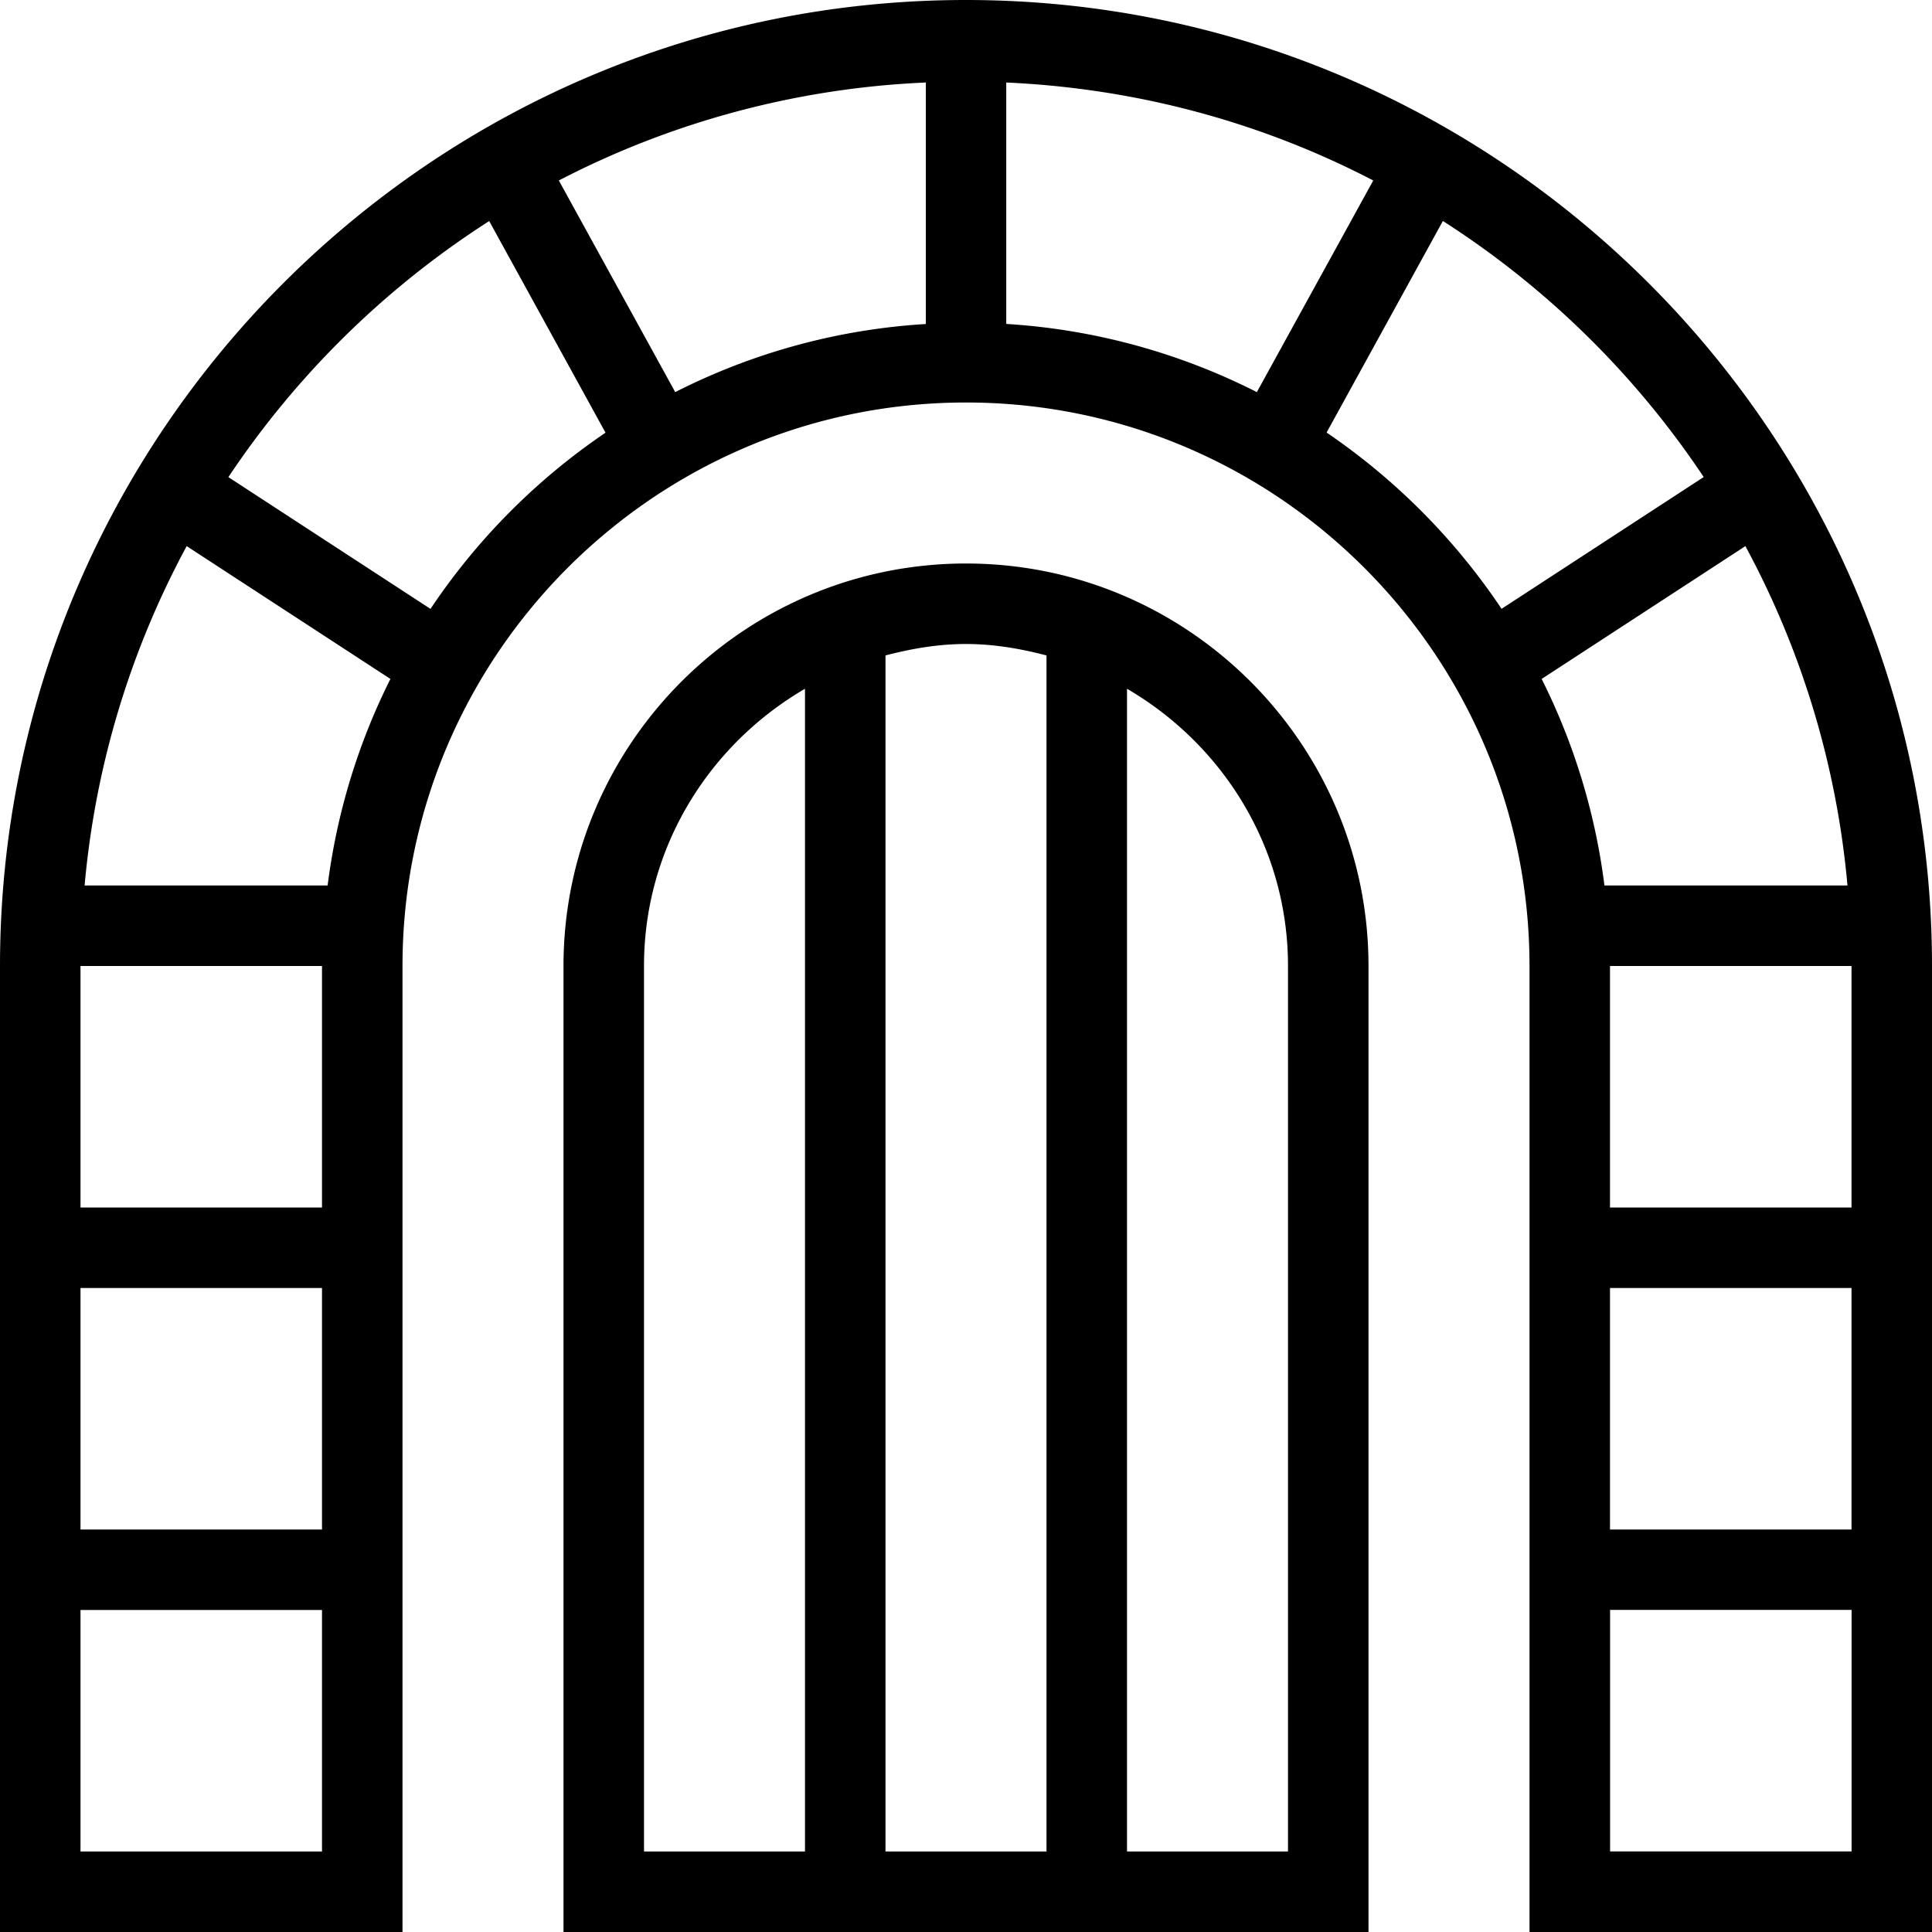 <svg xmlns="http://www.w3.org/2000/svg" width="512" height="512" data-name="Layer 1" viewBox="0 0 24 24"><path d="M12 0C5.383 0 0 5.383 0 12v12h5V12c0-3.86 3.141-7 7-7s7 3.14 7 7v12h5V12c0-6.617-5.383-12-12-12Zm11 15h-3v-3h3v3Zm-3 1h3v3h-3v-3Zm-.069-5a7.934 7.934 0 0 0-.78-2.566l2.531-1.65A10.913 10.913 0 0 1 22.95 11h-3.019ZM11.5 4.025a7.922 7.922 0 0 0-3.112.846L6.942 2.242a10.917 10.917 0 0 1 4.559-1.217v3Zm1-3c1.638.074 3.183.501 4.559 1.217l-1.446 2.629a7.95 7.95 0 0 0-3.113-.847V1.025ZM4 15H1v-3h3v3Zm0 1v3H1v-3h3Zm-2.949-5a10.908 10.908 0 0 1 1.268-4.216l2.531 1.65A7.942 7.942 0 0 0 4.07 11H1.051ZM1 23v-3h3v3H1ZM5.348 7.564 2.837 5.927a11.074 11.074 0 0 1 3.24-3.181l1.445 2.629a8.051 8.051 0 0 0-2.175 2.19Zm11.131-2.19 1.445-2.629a11.074 11.074 0 0 1 3.24 3.181l-2.511 1.637a8.09 8.09 0 0 0-2.174-2.19Zm3.522 17.625v-3h3v3h-3ZM12 7c-2.757 0-5 2.243-5 5v12h10V12c0-2.757-2.243-5-5-5Zm1 1.142V23h-2V8.142c.322-.084.653-.142 1-.142s.678.058 1 .142ZM8 12c0-1.474.81-2.75 2-3.444V23H8V12Zm8 11h-2V8.556c1.19.694 2 1.97 2 3.444v11Z"/></svg>